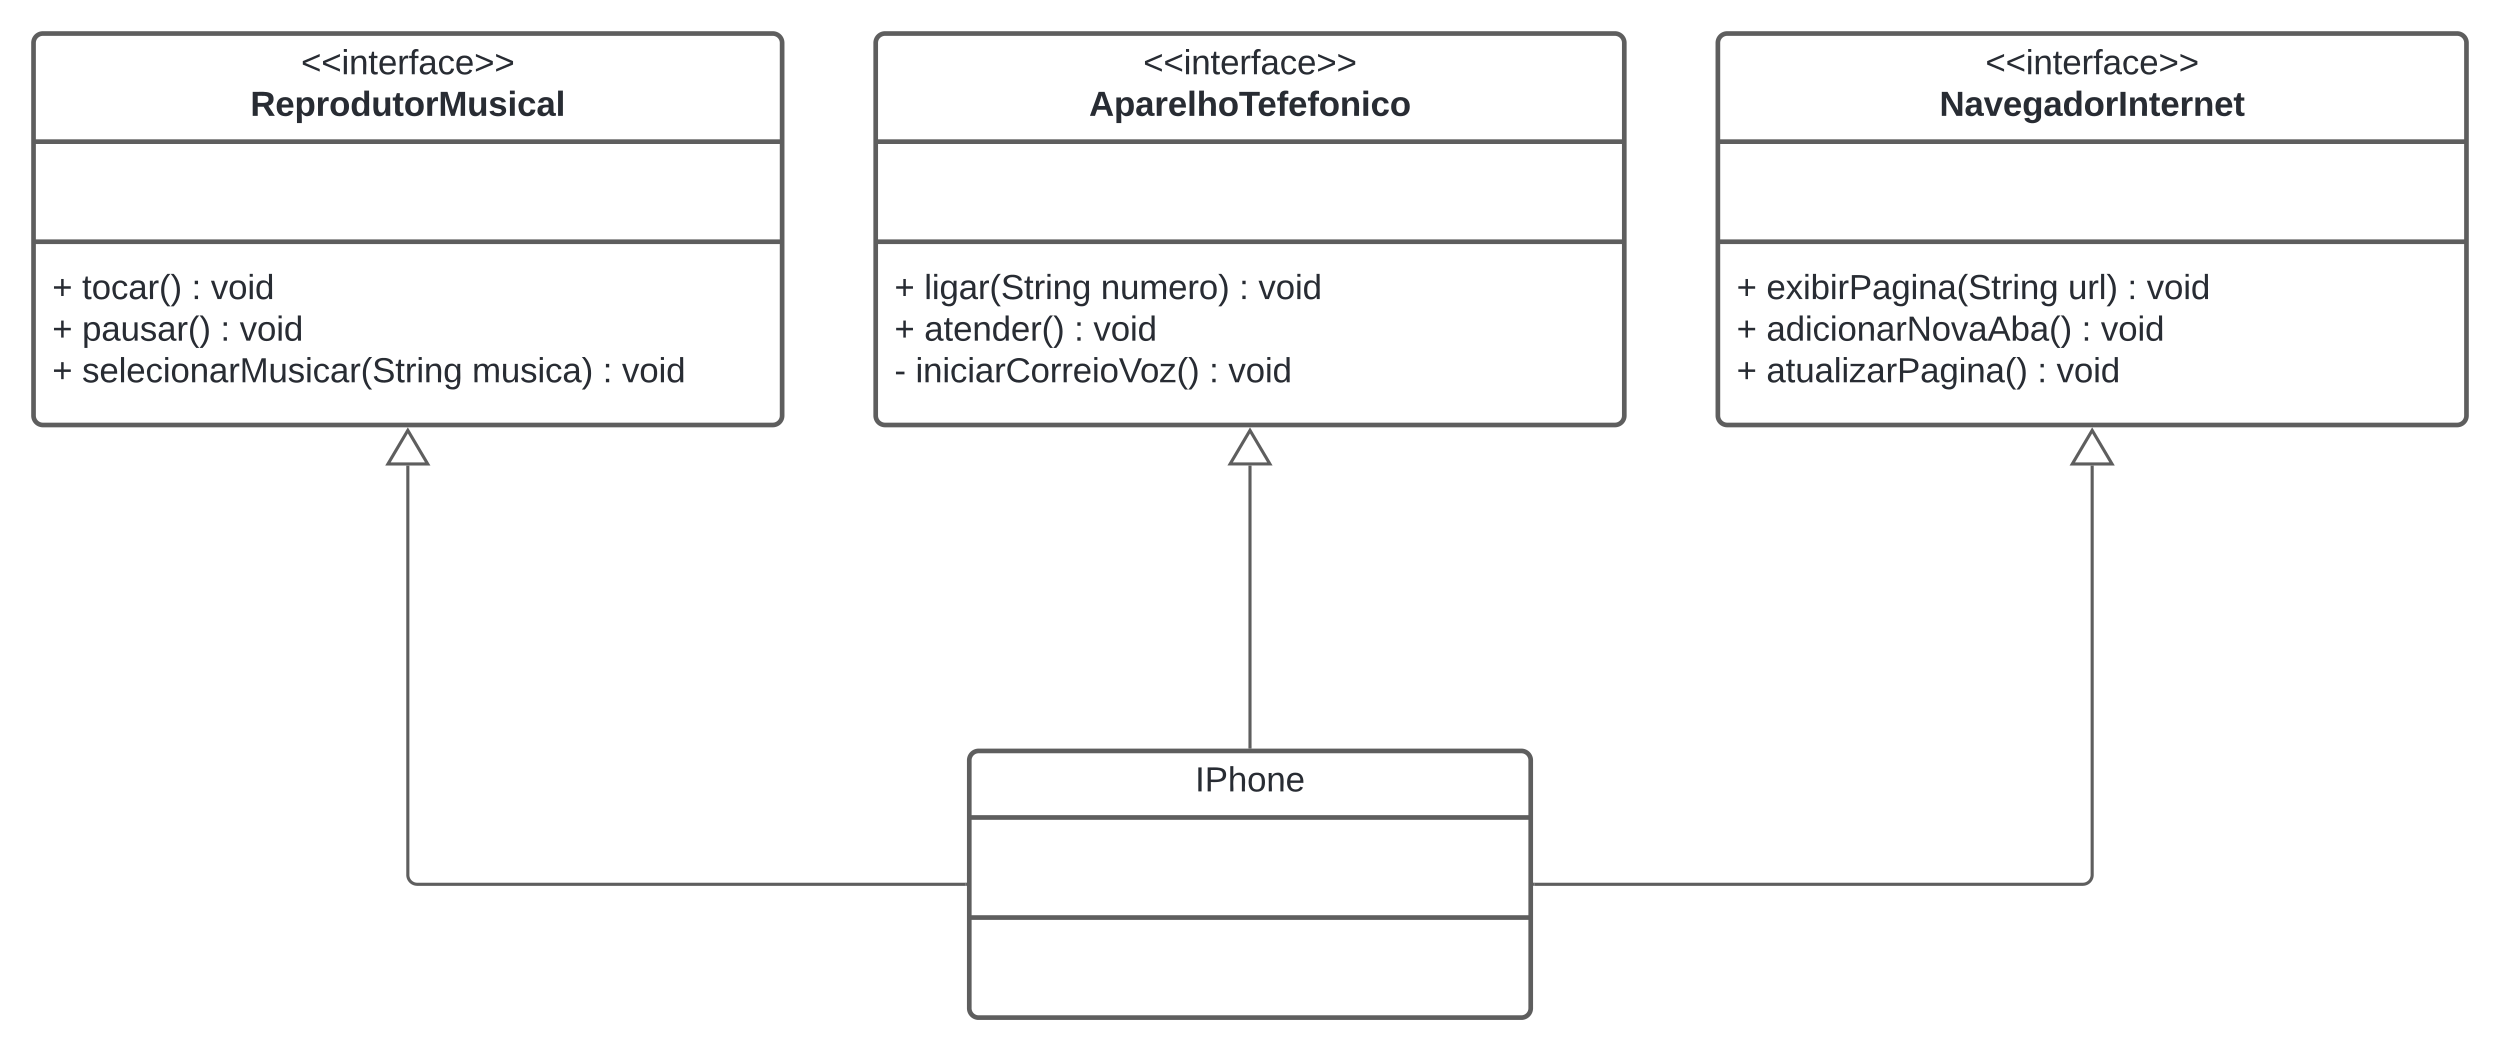 <svg xmlns="http://www.w3.org/2000/svg" xmlns:xlink="http://www.w3.org/1999/xlink" xmlns:lucid="lucid" width="1603" height="674"><g transform="translate(1021.5 881.5)" lucid:page-tab-id="0_0"><path d="M-1000-1000h2000V0h-2000z" fill="#fff"/><path d="M-1000-854a6 6 0 0 1 6-6h468a6 6 0 0 1 6 6v239a6 6 0 0 1-6 6h-468a6 6 0 0 1-6-6z" stroke="#5e5e5e" stroke-width="3" fill="#fff"/><path d="M-1000-790.67h480m-480 64.17h480" stroke="#5e5e5e" stroke-width="3" fill="none"/><use xlink:href="#a" transform="matrix(1,0,0,1,-992,-852) translate(163.543 18.111)"/><use xlink:href="#b" transform="matrix(1,0,0,1,-992,-852) translate(131.043 44.778)"/><use xlink:href="#c" transform="matrix(1,0,0,1,-988,-782.667) translate(0 28.944)"/><use xlink:href="#d" transform="matrix(1,0,0,1,-988,-782.667) translate(0 28.944)"/><use xlink:href="#e" transform="matrix(1,0,0,1,-988,-718.5) translate(0 28.778)"/><use xlink:href="#f" transform="matrix(1,0,0,1,-988,-718.5) translate(19.136 28.778)"/><use xlink:href="#g" transform="matrix(1,0,0,1,-988,-718.5) translate(89.321 28.778)"/><use xlink:href="#h" transform="matrix(1,0,0,1,-988,-718.5) translate(101.667 28.778)"/><use xlink:href="#e" transform="matrix(1,0,0,1,-988,-718.5) translate(0 55.444)"/><use xlink:href="#i" transform="matrix(1,0,0,1,-988,-718.5) translate(19.136 55.444)"/><use xlink:href="#g" transform="matrix(1,0,0,1,-988,-718.5) translate(107.84 55.444)"/><use xlink:href="#h" transform="matrix(1,0,0,1,-988,-718.5) translate(120.185 55.444)"/><use xlink:href="#e" transform="matrix(1,0,0,1,-988,-718.5) translate(0 82.111)"/><use xlink:href="#j" transform="matrix(1,0,0,1,-988,-718.5) translate(19.136 82.111)"/><use xlink:href="#k" transform="matrix(1,0,0,1,-988,-718.5) translate(269.198 82.111)"/><use xlink:href="#g" transform="matrix(1,0,0,1,-988,-718.5) translate(352.963 82.111)"/><use xlink:href="#l" transform="matrix(1,0,0,1,-988,-718.5) translate(365.309 82.111)"/><path d="M-460-854a6 6 0 0 1 6-6H14a6 6 0 0 1 6 6v239a6 6 0 0 1-6 6h-468a6 6 0 0 1-6-6z" stroke="#5e5e5e" stroke-width="3" fill="#fff"/><path d="M-460-790.67H20m-480 64.17H20" stroke="#5e5e5e" stroke-width="3" fill="none"/><use xlink:href="#a" transform="matrix(1,0,0,1,-452,-852) translate(163.543 18.111)"/><use xlink:href="#m" transform="matrix(1,0,0,1,-452,-852) translate(128.821 44.778)"/><use xlink:href="#e" transform="matrix(1,0,0,1,-448,-718.5) translate(0 28.778)"/><use xlink:href="#n" transform="matrix(1,0,0,1,-448,-718.5) translate(19.136 28.778)"/><use xlink:href="#o" transform="matrix(1,0,0,1,-448,-718.5) translate(132.346 28.778)"/><use xlink:href="#g" transform="matrix(1,0,0,1,-448,-718.5) translate(221.049 28.778)"/><use xlink:href="#h" transform="matrix(1,0,0,1,-448,-718.5) translate(233.395 28.778)"/><use xlink:href="#e" transform="matrix(1,0,0,1,-448,-718.5) translate(0 55.444)"/><use xlink:href="#p" transform="matrix(1,0,0,1,-448,-718.5) translate(19.136 55.444)"/><use xlink:href="#g" transform="matrix(1,0,0,1,-448,-718.5) translate(115.247 55.444)"/><use xlink:href="#h" transform="matrix(1,0,0,1,-448,-718.5) translate(127.593 55.444)"/><use xlink:href="#q" transform="matrix(1,0,0,1,-448,-718.5) translate(0 82.111)"/><use xlink:href="#r" transform="matrix(1,0,0,1,-448,-718.5) translate(13.519 82.111)"/><use xlink:href="#g" transform="matrix(1,0,0,1,-448,-718.5) translate(201.79 82.111)"/><use xlink:href="#l" transform="matrix(1,0,0,1,-448,-718.5) translate(214.136 82.111)"/><path d="M80-854a6 6 0 0 1 6-6h468a6 6 0 0 1 6 6v239a6 6 0 0 1-6 6H86a6 6 0 0 1-6-6z" stroke="#5e5e5e" stroke-width="3" fill="#fff"/><path d="M80-790.67h480M80-726.5h480" stroke="#5e5e5e" stroke-width="3" fill="none"/><g><use xlink:href="#a" transform="matrix(1,0,0,1,88,-852) translate(163.543 18.111)"/><use xlink:href="#s" transform="matrix(1,0,0,1,88,-852) translate(134.099 44.778)"/></g><g><use xlink:href="#e" transform="matrix(1,0,0,1,92,-718.5) translate(0 28.778)"/><use xlink:href="#t" transform="matrix(1,0,0,1,92,-718.5) translate(19.136 28.778)"/><use xlink:href="#u" transform="matrix(1,0,0,1,92,-718.5) translate(212.531 28.778)"/><use xlink:href="#g" transform="matrix(1,0,0,1,92,-718.5) translate(250.617 28.778)"/><use xlink:href="#h" transform="matrix(1,0,0,1,92,-718.5) translate(262.963 28.778)"/><use xlink:href="#e" transform="matrix(1,0,0,1,92,-718.5) translate(0 55.444)"/><use xlink:href="#v" transform="matrix(1,0,0,1,92,-718.5) translate(19.136 55.444)"/><use xlink:href="#g" transform="matrix(1,0,0,1,92,-718.5) translate(221.235 55.444)"/><use xlink:href="#h" transform="matrix(1,0,0,1,92,-718.5) translate(233.58 55.444)"/><use xlink:href="#e" transform="matrix(1,0,0,1,92,-718.5) translate(0 82.111)"/><use xlink:href="#w" transform="matrix(1,0,0,1,92,-718.5) translate(19.136 82.111)"/><use xlink:href="#g" transform="matrix(1,0,0,1,92,-718.5) translate(192.84 82.111)"/><use xlink:href="#l" transform="matrix(1,0,0,1,92,-718.5) translate(205.185 82.111)"/></g><path d="M-400-394a6 6 0 0 1 6-6h348a6 6 0 0 1 6 6v159a6 6 0 0 1-6 6h-348a6 6 0 0 1-6-6z" stroke="#5e5e5e" stroke-width="3" fill="#fff"/><path d="M-400-357.33h360m-360 64.16h360" stroke="#5e5e5e" stroke-width="3" fill="none"/><g><use xlink:href="#x" transform="matrix(1,0,0,1,-392,-392) translate(136.815 17.944)"/></g><path d="M-402.5-314.5H-754a6 6 0 0 1-6-6v-262.52" stroke="#5e5e5e" stroke-width="2" fill="none"/><path d="M-401.5-313.52h-1.03v-1.96h1.03z" stroke="#5e5e5e" stroke-width=".05" fill="#5e5e5e"/><path d="M-760-605.54l12.73 21.52h-25.46z" stroke="#5e5e5e" stroke-width="2" fill="#fff"/><path d="M-220-402.5V-583.02" stroke="#5e5e5e" stroke-width="2" fill="none"/><path d="M-219.03-401.5h-1.94v-1.03h1.94z" stroke="#5e5e5e" stroke-width=".05" fill="#5e5e5e"/><path d="M-220-605.53l12.73 21.5h-25.46z" stroke="#5e5e5e" stroke-width="2" fill="#fff"/><path d="M-37.5-314.5H314a6 6 0 0 0 6-6v-262.52" stroke="#5e5e5e" stroke-width="2" fill="none"/><path d="M-37.47-313.52h-1.03v-1.96h1.03z" stroke="#5e5e5e" stroke-width=".05" fill="#5e5e5e"/><path d="M320-605.54l12.73 21.52h-25.46z" stroke="#5e5e5e" stroke-width="2" fill="#fff"/><defs><path fill="#282c33" d="M18-100v-36l175-74v27L42-118l151 64v27" id="y"/><path fill="#282c33" d="M24-231v-30h32v30H24zM24 0v-190h32V0H24" id="z"/><path fill="#282c33" d="M117-194c89-4 53 116 60 194h-32v-121c0-31-8-49-39-48C34-167 62-67 57 0H25l-1-190h30c1 10-1 24 2 32 11-22 29-35 61-36" id="A"/><path fill="#282c33" d="M59-47c-2 24 18 29 38 22v24C64 9 27 4 27-40v-127H5v-23h24l9-43h21v43h35v23H59v120" id="B"/><path fill="#282c33" d="M100-194c63 0 86 42 84 106H49c0 40 14 67 53 68 26 1 43-12 49-29l28 8c-11 28-37 45-77 45C44 4 14-33 15-96c1-61 26-98 85-98zm52 81c6-60-76-77-97-28-3 7-6 17-6 28h103" id="C"/><path fill="#282c33" d="M114-163C36-179 61-72 57 0H25l-1-190h30c1 12-1 29 2 39 6-27 23-49 58-41v29" id="D"/><path fill="#282c33" d="M101-234c-31-9-42 10-38 44h38v23H63V0H32v-167H5v-23h27c-7-52 17-82 69-68v24" id="E"/><path fill="#282c33" d="M141-36C126-15 110 5 73 4 37 3 15-17 15-53c-1-64 63-63 125-63 3-35-9-54-41-54-24 1-41 7-42 31l-33-3c5-37 33-52 76-52 45 0 72 20 72 64v82c-1 20 7 32 28 27v20c-31 9-61-2-59-35zM48-53c0 20 12 33 32 33 41-3 63-29 60-74-43 2-92-5-92 41" id="F"/><path fill="#282c33" d="M96-169c-40 0-48 33-48 73s9 75 48 75c24 0 41-14 43-38l32 2c-6 37-31 61-74 61-59 0-76-41-82-99-10-93 101-131 147-64 4 7 5 14 7 22l-32 3c-4-21-16-35-41-35" id="G"/><path fill="#282c33" d="M18-27v-27l151-64-151-65v-27l175 74v36" id="H"/><g id="a"><use transform="matrix(0.062,0,0,0.062,0,0)" xlink:href="#y"/><use transform="matrix(0.062,0,0,0.062,12.963,0)" xlink:href="#y"/><use transform="matrix(0.062,0,0,0.062,25.926,0)" xlink:href="#z"/><use transform="matrix(0.062,0,0,0.062,30.802,0)" xlink:href="#A"/><use transform="matrix(0.062,0,0,0.062,43.148,0)" xlink:href="#B"/><use transform="matrix(0.062,0,0,0.062,49.321,0)" xlink:href="#C"/><use transform="matrix(0.062,0,0,0.062,61.667,0)" xlink:href="#D"/><use transform="matrix(0.062,0,0,0.062,69.012,0)" xlink:href="#E"/><use transform="matrix(0.062,0,0,0.062,75.185,0)" xlink:href="#F"/><use transform="matrix(0.062,0,0,0.062,87.531,0)" xlink:href="#G"/><use transform="matrix(0.062,0,0,0.062,98.642,0)" xlink:href="#C"/><use transform="matrix(0.062,0,0,0.062,110.988,0)" xlink:href="#H"/><use transform="matrix(0.062,0,0,0.062,123.951,0)" xlink:href="#H"/></g><path fill="#282c33" d="M240-174c0 40-23 61-54 70L253 0h-59l-57-94H76V0H24v-248c93 4 217-23 216 74zM76-134c48-2 112 12 112-38 0-48-66-32-112-35v73" id="I"/><path fill="#282c33" d="M185-48c-13 30-37 53-82 52C43 2 14-33 14-96s30-98 90-98c62 0 83 45 84 108H66c0 31 8 55 39 56 18 0 30-7 34-22zm-45-69c5-46-57-63-70-21-2 6-4 13-4 21h74" id="J"/><path fill="#282c33" d="M135-194c53 0 70 44 70 98 0 56-19 98-73 100-31 1-45-17-59-34 3 33 2 69 2 105H25l-1-265h48c2 10 0 23 3 31 11-24 29-35 60-35zM114-30c33 0 39-31 40-66 0-38-9-64-40-64-56 0-55 130 0 130" id="K"/><path fill="#282c33" d="M135-150c-39-12-60 13-60 57V0H25l-1-190h47c2 13-1 29 3 40 6-28 27-53 61-41v41" id="L"/><path fill="#282c33" d="M110-194c64 0 96 36 96 99 0 64-35 99-97 99-61 0-95-36-95-99 0-62 34-99 96-99zm-1 164c35 0 45-28 45-65 0-40-10-65-43-65-34 0-45 26-45 65 0 36 10 65 43 65" id="M"/><path fill="#282c33" d="M88-194c31-1 46 15 58 34l-1-101h50l1 261h-48c-2-10 0-23-3-31C134-8 116 4 84 4 32 4 16-41 15-95c0-56 19-97 73-99zm17 164c33 0 40-30 41-66 1-37-9-64-41-64s-38 30-39 65c0 43 13 65 39 65" id="N"/><path fill="#282c33" d="M85 4C-2 5 27-109 22-190h50c7 57-23 150 33 157 60-5 35-97 40-157h50l1 190h-47c-2-12 1-28-3-38-12 25-28 42-61 42" id="O"/><path fill="#282c33" d="M115-3C79 11 28 4 28-45v-112H4v-33h27l15-45h31v45h36v33H77v99c-1 23 16 31 38 25v30" id="P"/><path fill="#282c33" d="M230 0l2-204L168 0h-37L68-204 70 0H24v-248h70l56 185 57-185h69V0h-46" id="Q"/><path fill="#282c33" d="M137-138c1-29-70-34-71-4 15 46 118 7 119 86 1 83-164 76-172 9l43-7c4 19 20 25 44 25 33 8 57-30 24-41C81-84 22-81 20-136c-2-80 154-74 161-7" id="R"/><path fill="#282c33" d="M25-224v-37h50v37H25zM25 0v-190h50V0H25" id="S"/><path fill="#282c33" d="M190-63c-7 42-38 67-86 67-59 0-84-38-90-98-12-110 154-137 174-36l-49 2c-2-19-15-32-35-32-30 0-35 28-38 64-6 74 65 87 74 30" id="T"/><path fill="#282c33" d="M133-34C117-15 103 5 69 4 32 3 11-16 11-54c-1-60 55-63 116-61 1-26-3-47-28-47-18 1-26 9-28 27l-52-2c7-38 36-58 82-57s74 22 75 68l1 82c-1 14 12 18 25 15v27c-30 8-71 5-69-32zm-48 3c29 0 43-24 42-57-32 0-66-3-65 30 0 17 8 27 23 27" id="U"/><path fill="#282c33" d="M25 0v-261h50V0H25" id="V"/><g id="b"><use transform="matrix(0.062,0,0,0.062,0,0)" xlink:href="#I"/><use transform="matrix(0.062,0,0,0.062,15.988,0)" xlink:href="#J"/><use transform="matrix(0.062,0,0,0.062,28.333,0)" xlink:href="#K"/><use transform="matrix(0.062,0,0,0.062,41.852,0)" xlink:href="#L"/><use transform="matrix(0.062,0,0,0.062,50.494,0)" xlink:href="#M"/><use transform="matrix(0.062,0,0,0.062,64.012,0)" xlink:href="#N"/><use transform="matrix(0.062,0,0,0.062,77.531,0)" xlink:href="#O"/><use transform="matrix(0.062,0,0,0.062,91.049,0)" xlink:href="#P"/><use transform="matrix(0.062,0,0,0.062,98.395,0)" xlink:href="#M"/><use transform="matrix(0.062,0,0,0.062,111.914,0)" xlink:href="#L"/><use transform="matrix(0.062,0,0,0.062,120.556,0)" xlink:href="#Q"/><use transform="matrix(0.062,0,0,0.062,139.012,0)" xlink:href="#O"/><use transform="matrix(0.062,0,0,0.062,152.531,0)" xlink:href="#R"/><use transform="matrix(0.062,0,0,0.062,164.877,0)" xlink:href="#S"/><use transform="matrix(0.062,0,0,0.062,171.049,0)" xlink:href="#T"/><use transform="matrix(0.062,0,0,0.062,183.395,0)" xlink:href="#U"/><use transform="matrix(0.062,0,0,0.062,195.741,0)" xlink:href="#V"/></g><path fill="#282c33" d="M118-107v75H92v-75H18v-26h74v-75h26v75h74v26h-74" id="W"/><use transform="matrix(0.062,0,0,0.062,0,0)" xlink:href="#W" id="e"/><path fill="#282c33" d="M100-194c62-1 85 37 85 99 1 63-27 99-86 99S16-35 15-95c0-66 28-99 85-99zM99-20c44 1 53-31 53-75 0-43-8-75-51-75s-53 32-53 75 10 74 51 75" id="X"/><path fill="#282c33" d="M87 75C49 33 22-17 22-94c0-76 28-126 65-167h31c-38 41-64 92-64 168S80 34 118 75H87" id="Y"/><path fill="#282c33" d="M33-261c38 41 65 92 65 168S71 34 33 75H2C39 34 66-17 66-93S39-220 2-261h31" id="Z"/><g id="f"><use transform="matrix(0.062,0,0,0.062,0,0)" xlink:href="#B"/><use transform="matrix(0.062,0,0,0.062,6.173,0)" xlink:href="#X"/><use transform="matrix(0.062,0,0,0.062,18.519,0)" xlink:href="#G"/><use transform="matrix(0.062,0,0,0.062,29.63,0)" xlink:href="#F"/><use transform="matrix(0.062,0,0,0.062,41.975,0)" xlink:href="#D"/><use transform="matrix(0.062,0,0,0.062,49.321,0)" xlink:href="#Y"/><use transform="matrix(0.062,0,0,0.062,56.667,0)" xlink:href="#Z"/></g><path fill="#282c33" d="M33-154v-36h34v36H33zM33 0v-36h34V0H33" id="aa"/><use transform="matrix(0.062,0,0,0.062,0,0)" xlink:href="#aa" id="g"/><path fill="#282c33" d="M108 0H70L1-190h34L89-25l56-165h34" id="ab"/><path fill="#282c33" d="M85-194c31 0 48 13 60 33l-1-100h32l1 261h-30c-2-10 0-23-3-31C134-8 116 4 85 4 32 4 16-35 15-94c0-66 23-100 70-100zm9 24c-40 0-46 34-46 75 0 40 6 74 45 74 42 0 51-32 51-76 0-42-9-74-50-73" id="ac"/><g id="h"><use transform="matrix(0.062,0,0,0.062,0,0)" xlink:href="#ab"/><use transform="matrix(0.062,0,0,0.062,11.111,0)" xlink:href="#X"/><use transform="matrix(0.062,0,0,0.062,23.457,0)" xlink:href="#z"/><use transform="matrix(0.062,0,0,0.062,28.333,0)" xlink:href="#ac"/></g><path fill="#282c33" d="M115-194c55 1 70 41 70 98S169 2 115 4C84 4 66-9 55-30l1 105H24l-1-265h31l2 30c10-21 28-34 59-34zm-8 174c40 0 45-34 45-75s-6-73-45-74c-42 0-51 32-51 76 0 43 10 73 51 73" id="ad"/><path fill="#282c33" d="M84 4C-5 8 30-112 23-190h32v120c0 31 7 50 39 49 72-2 45-101 50-169h31l1 190h-30c-1-10 1-25-2-33-11 22-28 36-60 37" id="ae"/><path fill="#282c33" d="M135-143c-3-34-86-38-87 0 15 53 115 12 119 90S17 21 10-45l28-5c4 36 97 45 98 0-10-56-113-15-118-90-4-57 82-63 122-42 12 7 21 19 24 35" id="af"/><g id="i"><use transform="matrix(0.062,0,0,0.062,0,0)" xlink:href="#ad"/><use transform="matrix(0.062,0,0,0.062,12.346,0)" xlink:href="#F"/><use transform="matrix(0.062,0,0,0.062,24.691,0)" xlink:href="#ae"/><use transform="matrix(0.062,0,0,0.062,37.037,0)" xlink:href="#af"/><use transform="matrix(0.062,0,0,0.062,48.148,0)" xlink:href="#F"/><use transform="matrix(0.062,0,0,0.062,60.494,0)" xlink:href="#D"/><use transform="matrix(0.062,0,0,0.062,67.84,0)" xlink:href="#Y"/><use transform="matrix(0.062,0,0,0.062,75.185,0)" xlink:href="#Z"/></g><path fill="#282c33" d="M24 0v-261h32V0H24" id="ag"/><path fill="#282c33" d="M240 0l2-218c-23 76-54 145-80 218h-23L58-218 59 0H30v-248h44l77 211c21-75 51-140 76-211h43V0h-30" id="ah"/><path fill="#282c33" d="M185-189c-5-48-123-54-124 2 14 75 158 14 163 119 3 78-121 87-175 55-17-10-28-26-33-46l33-7c5 56 141 63 141-1 0-78-155-14-162-118-5-82 145-84 179-34 5 7 8 16 11 25" id="ai"/><path fill="#282c33" d="M177-190C167-65 218 103 67 71c-23-6-38-20-44-43l32-5c15 47 100 32 89-28v-30C133-14 115 1 83 1 29 1 15-40 15-95c0-56 16-97 71-98 29-1 48 16 59 35 1-10 0-23 2-32h30zM94-22c36 0 50-32 50-73 0-42-14-75-50-75-39 0-46 34-46 75s6 73 46 73" id="aj"/><g id="j"><use transform="matrix(0.062,0,0,0.062,0,0)" xlink:href="#af"/><use transform="matrix(0.062,0,0,0.062,11.111,0)" xlink:href="#C"/><use transform="matrix(0.062,0,0,0.062,23.457,0)" xlink:href="#ag"/><use transform="matrix(0.062,0,0,0.062,28.333,0)" xlink:href="#C"/><use transform="matrix(0.062,0,0,0.062,40.679,0)" xlink:href="#G"/><use transform="matrix(0.062,0,0,0.062,51.79,0)" xlink:href="#z"/><use transform="matrix(0.062,0,0,0.062,56.667,0)" xlink:href="#X"/><use transform="matrix(0.062,0,0,0.062,69.012,0)" xlink:href="#A"/><use transform="matrix(0.062,0,0,0.062,81.358,0)" xlink:href="#F"/><use transform="matrix(0.062,0,0,0.062,93.704,0)" xlink:href="#D"/><use transform="matrix(0.062,0,0,0.062,101.049,0)" xlink:href="#ah"/><use transform="matrix(0.062,0,0,0.062,119.506,0)" xlink:href="#ae"/><use transform="matrix(0.062,0,0,0.062,131.852,0)" xlink:href="#af"/><use transform="matrix(0.062,0,0,0.062,142.963,0)" xlink:href="#z"/><use transform="matrix(0.062,0,0,0.062,147.84,0)" xlink:href="#G"/><use transform="matrix(0.062,0,0,0.062,158.951,0)" xlink:href="#F"/><use transform="matrix(0.062,0,0,0.062,171.296,0)" xlink:href="#D"/><use transform="matrix(0.062,0,0,0.062,178.642,0)" xlink:href="#Y"/><use transform="matrix(0.062,0,0,0.062,185.988,0)" xlink:href="#ai"/><use transform="matrix(0.062,0,0,0.062,200.802,0)" xlink:href="#B"/><use transform="matrix(0.062,0,0,0.062,206.975,0)" xlink:href="#D"/><use transform="matrix(0.062,0,0,0.062,214.321,0)" xlink:href="#z"/><use transform="matrix(0.062,0,0,0.062,219.198,0)" xlink:href="#A"/><use transform="matrix(0.062,0,0,0.062,231.543,0)" xlink:href="#aj"/></g><path fill="#282c33" d="M210-169c-67 3-38 105-44 169h-31v-121c0-29-5-50-35-48C34-165 62-65 56 0H25l-1-190h30c1 10-1 24 2 32 10-44 99-50 107 0 11-21 27-35 58-36 85-2 47 119 55 194h-31v-121c0-29-5-49-35-48" id="ak"/><g id="k"><use transform="matrix(0.062,0,0,0.062,0,0)" xlink:href="#ak"/><use transform="matrix(0.062,0,0,0.062,18.457,0)" xlink:href="#ae"/><use transform="matrix(0.062,0,0,0.062,30.802,0)" xlink:href="#af"/><use transform="matrix(0.062,0,0,0.062,41.914,0)" xlink:href="#z"/><use transform="matrix(0.062,0,0,0.062,46.79,0)" xlink:href="#G"/><use transform="matrix(0.062,0,0,0.062,57.901,0)" xlink:href="#F"/><use transform="matrix(0.062,0,0,0.062,70.247,0)" xlink:href="#Z"/></g><g id="l"><use transform="matrix(0.062,0,0,0.062,0,0)" xlink:href="#ab"/><use transform="matrix(0.062,0,0,0.062,11.111,0)" xlink:href="#X"/><use transform="matrix(0.062,0,0,0.062,23.457,0)" xlink:href="#z"/><use transform="matrix(0.062,0,0,0.062,28.333,0)" xlink:href="#ac"/></g><path fill="#282c33" d="M199 0l-22-63H83L61 0H9l90-248h61L250 0h-51zm-33-102l-36-108c-10 38-24 72-36 108h72" id="al"/><path fill="#282c33" d="M114-157C55-157 80-60 75 0H25v-261h50l-1 109c12-26 28-41 61-42 86-1 58 113 63 194h-50c-7-57 23-157-34-157" id="am"/><path fill="#282c33" d="M136-208V0H84v-208H4v-40h212v40h-80" id="an"/><path fill="#282c33" d="M121-226c-27-7-43 5-38 36h38v33H83V0H34v-157H6v-33h28c-9-59 32-81 87-68v32" id="ao"/><path fill="#282c33" d="M135-194c87-1 58 113 63 194h-50c-7-57 23-157-34-157-59 0-34 97-39 157H25l-1-190h47c2 12-1 28 3 38 12-26 28-41 61-42" id="ap"/><g id="m"><use transform="matrix(0.062,0,0,0.062,0,0)" xlink:href="#al"/><use transform="matrix(0.062,0,0,0.062,15.988,0)" xlink:href="#K"/><use transform="matrix(0.062,0,0,0.062,29.506,0)" xlink:href="#U"/><use transform="matrix(0.062,0,0,0.062,41.852,0)" xlink:href="#L"/><use transform="matrix(0.062,0,0,0.062,50.494,0)" xlink:href="#J"/><use transform="matrix(0.062,0,0,0.062,62.84,0)" xlink:href="#V"/><use transform="matrix(0.062,0,0,0.062,69.012,0)" xlink:href="#am"/><use transform="matrix(0.062,0,0,0.062,82.531,0)" xlink:href="#M"/><use transform="matrix(0.062,0,0,0.062,96.049,0)" xlink:href="#an"/><use transform="matrix(0.062,0,0,0.062,107.901,0)" xlink:href="#J"/><use transform="matrix(0.062,0,0,0.062,120.247,0)" xlink:href="#ao"/><use transform="matrix(0.062,0,0,0.062,127.593,0)" xlink:href="#J"/><use transform="matrix(0.062,0,0,0.062,139.938,0)" xlink:href="#ao"/><use transform="matrix(0.062,0,0,0.062,147.284,0)" xlink:href="#M"/><use transform="matrix(0.062,0,0,0.062,160.802,0)" xlink:href="#ap"/><use transform="matrix(0.062,0,0,0.062,174.321,0)" xlink:href="#S"/><use transform="matrix(0.062,0,0,0.062,180.494,0)" xlink:href="#T"/><use transform="matrix(0.062,0,0,0.062,192.84,0)" xlink:href="#M"/></g><g id="n"><use transform="matrix(0.062,0,0,0.062,0,0)" xlink:href="#ag"/><use transform="matrix(0.062,0,0,0.062,4.877,0)" xlink:href="#z"/><use transform="matrix(0.062,0,0,0.062,9.753,0)" xlink:href="#aj"/><use transform="matrix(0.062,0,0,0.062,22.099,0)" xlink:href="#F"/><use transform="matrix(0.062,0,0,0.062,34.444,0)" xlink:href="#D"/><use transform="matrix(0.062,0,0,0.062,41.79,0)" xlink:href="#Y"/><use transform="matrix(0.062,0,0,0.062,49.136,0)" xlink:href="#ai"/><use transform="matrix(0.062,0,0,0.062,63.951,0)" xlink:href="#B"/><use transform="matrix(0.062,0,0,0.062,70.123,0)" xlink:href="#D"/><use transform="matrix(0.062,0,0,0.062,77.469,0)" xlink:href="#z"/><use transform="matrix(0.062,0,0,0.062,82.346,0)" xlink:href="#A"/><use transform="matrix(0.062,0,0,0.062,94.691,0)" xlink:href="#aj"/></g><g id="o"><use transform="matrix(0.062,0,0,0.062,0,0)" xlink:href="#A"/><use transform="matrix(0.062,0,0,0.062,12.346,0)" xlink:href="#ae"/><use transform="matrix(0.062,0,0,0.062,24.691,0)" xlink:href="#ak"/><use transform="matrix(0.062,0,0,0.062,43.148,0)" xlink:href="#C"/><use transform="matrix(0.062,0,0,0.062,55.494,0)" xlink:href="#D"/><use transform="matrix(0.062,0,0,0.062,62.84,0)" xlink:href="#X"/><use transform="matrix(0.062,0,0,0.062,75.185,0)" xlink:href="#Z"/></g><g id="p"><use transform="matrix(0.062,0,0,0.062,0,0)" xlink:href="#F"/><use transform="matrix(0.062,0,0,0.062,12.346,0)" xlink:href="#B"/><use transform="matrix(0.062,0,0,0.062,18.519,0)" xlink:href="#C"/><use transform="matrix(0.062,0,0,0.062,30.864,0)" xlink:href="#A"/><use transform="matrix(0.062,0,0,0.062,43.21,0)" xlink:href="#ac"/><use transform="matrix(0.062,0,0,0.062,55.556,0)" xlink:href="#C"/><use transform="matrix(0.062,0,0,0.062,67.901,0)" xlink:href="#D"/><use transform="matrix(0.062,0,0,0.062,75.247,0)" xlink:href="#Y"/><use transform="matrix(0.062,0,0,0.062,82.593,0)" xlink:href="#Z"/></g><path fill="#282c33" d="M16-82v-28h88v28H16" id="aq"/><use transform="matrix(0.062,0,0,0.062,0,0)" xlink:href="#aq" id="q"/><path fill="#282c33" d="M212-179c-10-28-35-45-73-45-59 0-87 40-87 99 0 60 29 101 89 101 43 0 62-24 78-52l27 14C228-24 195 4 139 4 59 4 22-46 18-125c-6-104 99-153 187-111 19 9 31 26 39 46" id="ar"/><path fill="#282c33" d="M137 0h-34L2-248h35l83 218 83-218h36" id="as"/><path fill="#282c33" d="M9 0v-24l116-142H16v-24h144v24L44-24h123V0H9" id="at"/><g id="r"><use transform="matrix(0.062,0,0,0.062,0,0)" xlink:href="#z"/><use transform="matrix(0.062,0,0,0.062,4.877,0)" xlink:href="#A"/><use transform="matrix(0.062,0,0,0.062,17.222,0)" xlink:href="#z"/><use transform="matrix(0.062,0,0,0.062,22.099,0)" xlink:href="#G"/><use transform="matrix(0.062,0,0,0.062,33.21,0)" xlink:href="#z"/><use transform="matrix(0.062,0,0,0.062,38.086,0)" xlink:href="#F"/><use transform="matrix(0.062,0,0,0.062,50.432,0)" xlink:href="#D"/><use transform="matrix(0.062,0,0,0.062,57.778,0)" xlink:href="#ar"/><use transform="matrix(0.062,0,0,0.062,73.765,0)" xlink:href="#X"/><use transform="matrix(0.062,0,0,0.062,86.111,0)" xlink:href="#D"/><use transform="matrix(0.062,0,0,0.062,93.457,0)" xlink:href="#D"/><use transform="matrix(0.062,0,0,0.062,100.802,0)" xlink:href="#C"/><use transform="matrix(0.062,0,0,0.062,113.148,0)" xlink:href="#z"/><use transform="matrix(0.062,0,0,0.062,118.025,0)" xlink:href="#X"/><use transform="matrix(0.062,0,0,0.062,130.37,0)" xlink:href="#as"/><use transform="matrix(0.062,0,0,0.062,143.951,0)" xlink:href="#X"/><use transform="matrix(0.062,0,0,0.062,156.296,0)" xlink:href="#at"/><use transform="matrix(0.062,0,0,0.062,167.407,0)" xlink:href="#Y"/><use transform="matrix(0.062,0,0,0.062,174.753,0)" xlink:href="#Z"/></g><path fill="#282c33" d="M175 0L67-191c6 58 2 128 3 191H24v-248h59L193-55c-6-58-2-129-3-193h46V0h-61" id="au"/><path fill="#282c33" d="M128 0H69L1-190h53L99-40l48-150h52" id="av"/><path fill="#282c33" d="M195-6C206 82 75 100 31 46c-4-6-6-13-8-21l49-6c3 16 16 24 34 25 40 0 42-37 40-79-11 22-30 35-61 35-53 0-70-43-70-97 0-56 18-96 73-97 30 0 46 14 59 34l2-30h47zm-90-29c32 0 41-27 41-63 0-35-9-62-40-62-32 0-39 29-40 63 0 36 9 62 39 62" id="aw"/><path fill="#282c33" d="M24 0v-248h52V0H24" id="ax"/><g id="s"><use transform="matrix(0.062,0,0,0.062,0,0)" xlink:href="#au"/><use transform="matrix(0.062,0,0,0.062,15.988,0)" xlink:href="#U"/><use transform="matrix(0.062,0,0,0.062,28.333,0)" xlink:href="#av"/><use transform="matrix(0.062,0,0,0.062,40.679,0)" xlink:href="#J"/><use transform="matrix(0.062,0,0,0.062,53.025,0)" xlink:href="#aw"/><use transform="matrix(0.062,0,0,0.062,66.543,0)" xlink:href="#U"/><use transform="matrix(0.062,0,0,0.062,78.889,0)" xlink:href="#N"/><use transform="matrix(0.062,0,0,0.062,92.407,0)" xlink:href="#M"/><use transform="matrix(0.062,0,0,0.062,105.926,0)" xlink:href="#L"/><use transform="matrix(0.062,0,0,0.062,114.568,0)" xlink:href="#ax"/><use transform="matrix(0.062,0,0,0.062,120.741,0)" xlink:href="#ap"/><use transform="matrix(0.062,0,0,0.062,134.259,0)" xlink:href="#P"/><use transform="matrix(0.062,0,0,0.062,141.605,0)" xlink:href="#J"/><use transform="matrix(0.062,0,0,0.062,153.951,0)" xlink:href="#L"/><use transform="matrix(0.062,0,0,0.062,162.593,0)" xlink:href="#ap"/><use transform="matrix(0.062,0,0,0.062,176.111,0)" xlink:href="#J"/><use transform="matrix(0.062,0,0,0.062,188.457,0)" xlink:href="#P"/></g><path fill="#282c33" d="M141 0L90-78 38 0H4l68-98-65-92h35l48 74 47-74h35l-64 92 68 98h-35" id="ay"/><path fill="#282c33" d="M115-194c53 0 69 39 70 98 0 66-23 100-70 100C84 3 66-7 56-30L54 0H23l1-261h32v101c10-23 28-34 59-34zm-8 174c40 0 45-34 45-75 0-40-5-75-45-74-42 0-51 32-51 76 0 43 10 73 51 73" id="az"/><path fill="#282c33" d="M30-248c87 1 191-15 191 75 0 78-77 80-158 76V0H30v-248zm33 125c57 0 124 11 124-50 0-59-68-47-124-48v98" id="aA"/><g id="t"><use transform="matrix(0.062,0,0,0.062,0,0)" xlink:href="#C"/><use transform="matrix(0.062,0,0,0.062,12.346,0)" xlink:href="#ay"/><use transform="matrix(0.062,0,0,0.062,23.457,0)" xlink:href="#z"/><use transform="matrix(0.062,0,0,0.062,28.333,0)" xlink:href="#az"/><use transform="matrix(0.062,0,0,0.062,40.679,0)" xlink:href="#z"/><use transform="matrix(0.062,0,0,0.062,45.556,0)" xlink:href="#D"/><use transform="matrix(0.062,0,0,0.062,52.901,0)" xlink:href="#aA"/><use transform="matrix(0.062,0,0,0.062,67.716,0)" xlink:href="#F"/><use transform="matrix(0.062,0,0,0.062,80.062,0)" xlink:href="#aj"/><use transform="matrix(0.062,0,0,0.062,92.407,0)" xlink:href="#z"/><use transform="matrix(0.062,0,0,0.062,97.284,0)" xlink:href="#A"/><use transform="matrix(0.062,0,0,0.062,109.63,0)" xlink:href="#F"/><use transform="matrix(0.062,0,0,0.062,121.975,0)" xlink:href="#Y"/><use transform="matrix(0.062,0,0,0.062,129.321,0)" xlink:href="#ai"/><use transform="matrix(0.062,0,0,0.062,144.136,0)" xlink:href="#B"/><use transform="matrix(0.062,0,0,0.062,150.309,0)" xlink:href="#D"/><use transform="matrix(0.062,0,0,0.062,157.654,0)" xlink:href="#z"/><use transform="matrix(0.062,0,0,0.062,162.531,0)" xlink:href="#A"/><use transform="matrix(0.062,0,0,0.062,174.877,0)" xlink:href="#aj"/></g><g id="u"><use transform="matrix(0.062,0,0,0.062,0,0)" xlink:href="#ae"/><use transform="matrix(0.062,0,0,0.062,12.346,0)" xlink:href="#D"/><use transform="matrix(0.062,0,0,0.062,19.691,0)" xlink:href="#ag"/><use transform="matrix(0.062,0,0,0.062,24.568,0)" xlink:href="#Z"/></g><path fill="#282c33" d="M190 0L58-211 59 0H30v-248h39L202-35l-2-213h31V0h-41" id="aB"/><path fill="#282c33" d="M205 0l-28-72H64L36 0H1l101-248h38L239 0h-34zm-38-99l-47-123c-12 45-31 82-46 123h93" id="aC"/><g id="v"><use transform="matrix(0.062,0,0,0.062,0,0)" xlink:href="#F"/><use transform="matrix(0.062,0,0,0.062,12.346,0)" xlink:href="#ac"/><use transform="matrix(0.062,0,0,0.062,24.691,0)" xlink:href="#z"/><use transform="matrix(0.062,0,0,0.062,29.568,0)" xlink:href="#G"/><use transform="matrix(0.062,0,0,0.062,40.679,0)" xlink:href="#z"/><use transform="matrix(0.062,0,0,0.062,45.556,0)" xlink:href="#X"/><use transform="matrix(0.062,0,0,0.062,57.901,0)" xlink:href="#A"/><use transform="matrix(0.062,0,0,0.062,70.247,0)" xlink:href="#F"/><use transform="matrix(0.062,0,0,0.062,82.593,0)" xlink:href="#D"/><use transform="matrix(0.062,0,0,0.062,89.938,0)" xlink:href="#aB"/><use transform="matrix(0.062,0,0,0.062,105.926,0)" xlink:href="#X"/><use transform="matrix(0.062,0,0,0.062,118.272,0)" xlink:href="#ab"/><use transform="matrix(0.062,0,0,0.062,129.383,0)" xlink:href="#F"/><use transform="matrix(0.062,0,0,0.062,141.728,0)" xlink:href="#aC"/><use transform="matrix(0.062,0,0,0.062,156.543,0)" xlink:href="#az"/><use transform="matrix(0.062,0,0,0.062,168.889,0)" xlink:href="#F"/><use transform="matrix(0.062,0,0,0.062,181.235,0)" xlink:href="#Y"/><use transform="matrix(0.062,0,0,0.062,188.58,0)" xlink:href="#Z"/></g><g id="w"><use transform="matrix(0.062,0,0,0.062,0,0)" xlink:href="#F"/><use transform="matrix(0.062,0,0,0.062,12.346,0)" xlink:href="#B"/><use transform="matrix(0.062,0,0,0.062,18.519,0)" xlink:href="#ae"/><use transform="matrix(0.062,0,0,0.062,30.864,0)" xlink:href="#F"/><use transform="matrix(0.062,0,0,0.062,43.21,0)" xlink:href="#ag"/><use transform="matrix(0.062,0,0,0.062,48.086,0)" xlink:href="#z"/><use transform="matrix(0.062,0,0,0.062,52.963,0)" xlink:href="#at"/><use transform="matrix(0.062,0,0,0.062,64.074,0)" xlink:href="#F"/><use transform="matrix(0.062,0,0,0.062,76.42,0)" xlink:href="#D"/><use transform="matrix(0.062,0,0,0.062,83.765,0)" xlink:href="#aA"/><use transform="matrix(0.062,0,0,0.062,98.58,0)" xlink:href="#F"/><use transform="matrix(0.062,0,0,0.062,110.926,0)" xlink:href="#aj"/><use transform="matrix(0.062,0,0,0.062,123.272,0)" xlink:href="#z"/><use transform="matrix(0.062,0,0,0.062,128.148,0)" xlink:href="#A"/><use transform="matrix(0.062,0,0,0.062,140.494,0)" xlink:href="#F"/><use transform="matrix(0.062,0,0,0.062,152.84,0)" xlink:href="#Y"/><use transform="matrix(0.062,0,0,0.062,160.185,0)" xlink:href="#Z"/></g><path fill="#282c33" d="M33 0v-248h34V0H33" id="aD"/><path fill="#282c33" d="M106-169C34-169 62-67 57 0H25v-261h32l-1 103c12-21 28-36 61-36 89 0 53 116 60 194h-32v-121c2-32-8-49-39-48" id="aE"/><g id="x"><use transform="matrix(0.062,0,0,0.062,0,0)" xlink:href="#aD"/><use transform="matrix(0.062,0,0,0.062,6.173,0)" xlink:href="#aA"/><use transform="matrix(0.062,0,0,0.062,20.988,0)" xlink:href="#aE"/><use transform="matrix(0.062,0,0,0.062,33.333,0)" xlink:href="#X"/><use transform="matrix(0.062,0,0,0.062,45.679,0)" xlink:href="#A"/><use transform="matrix(0.062,0,0,0.062,58.025,0)" xlink:href="#C"/></g></defs></g></svg>
